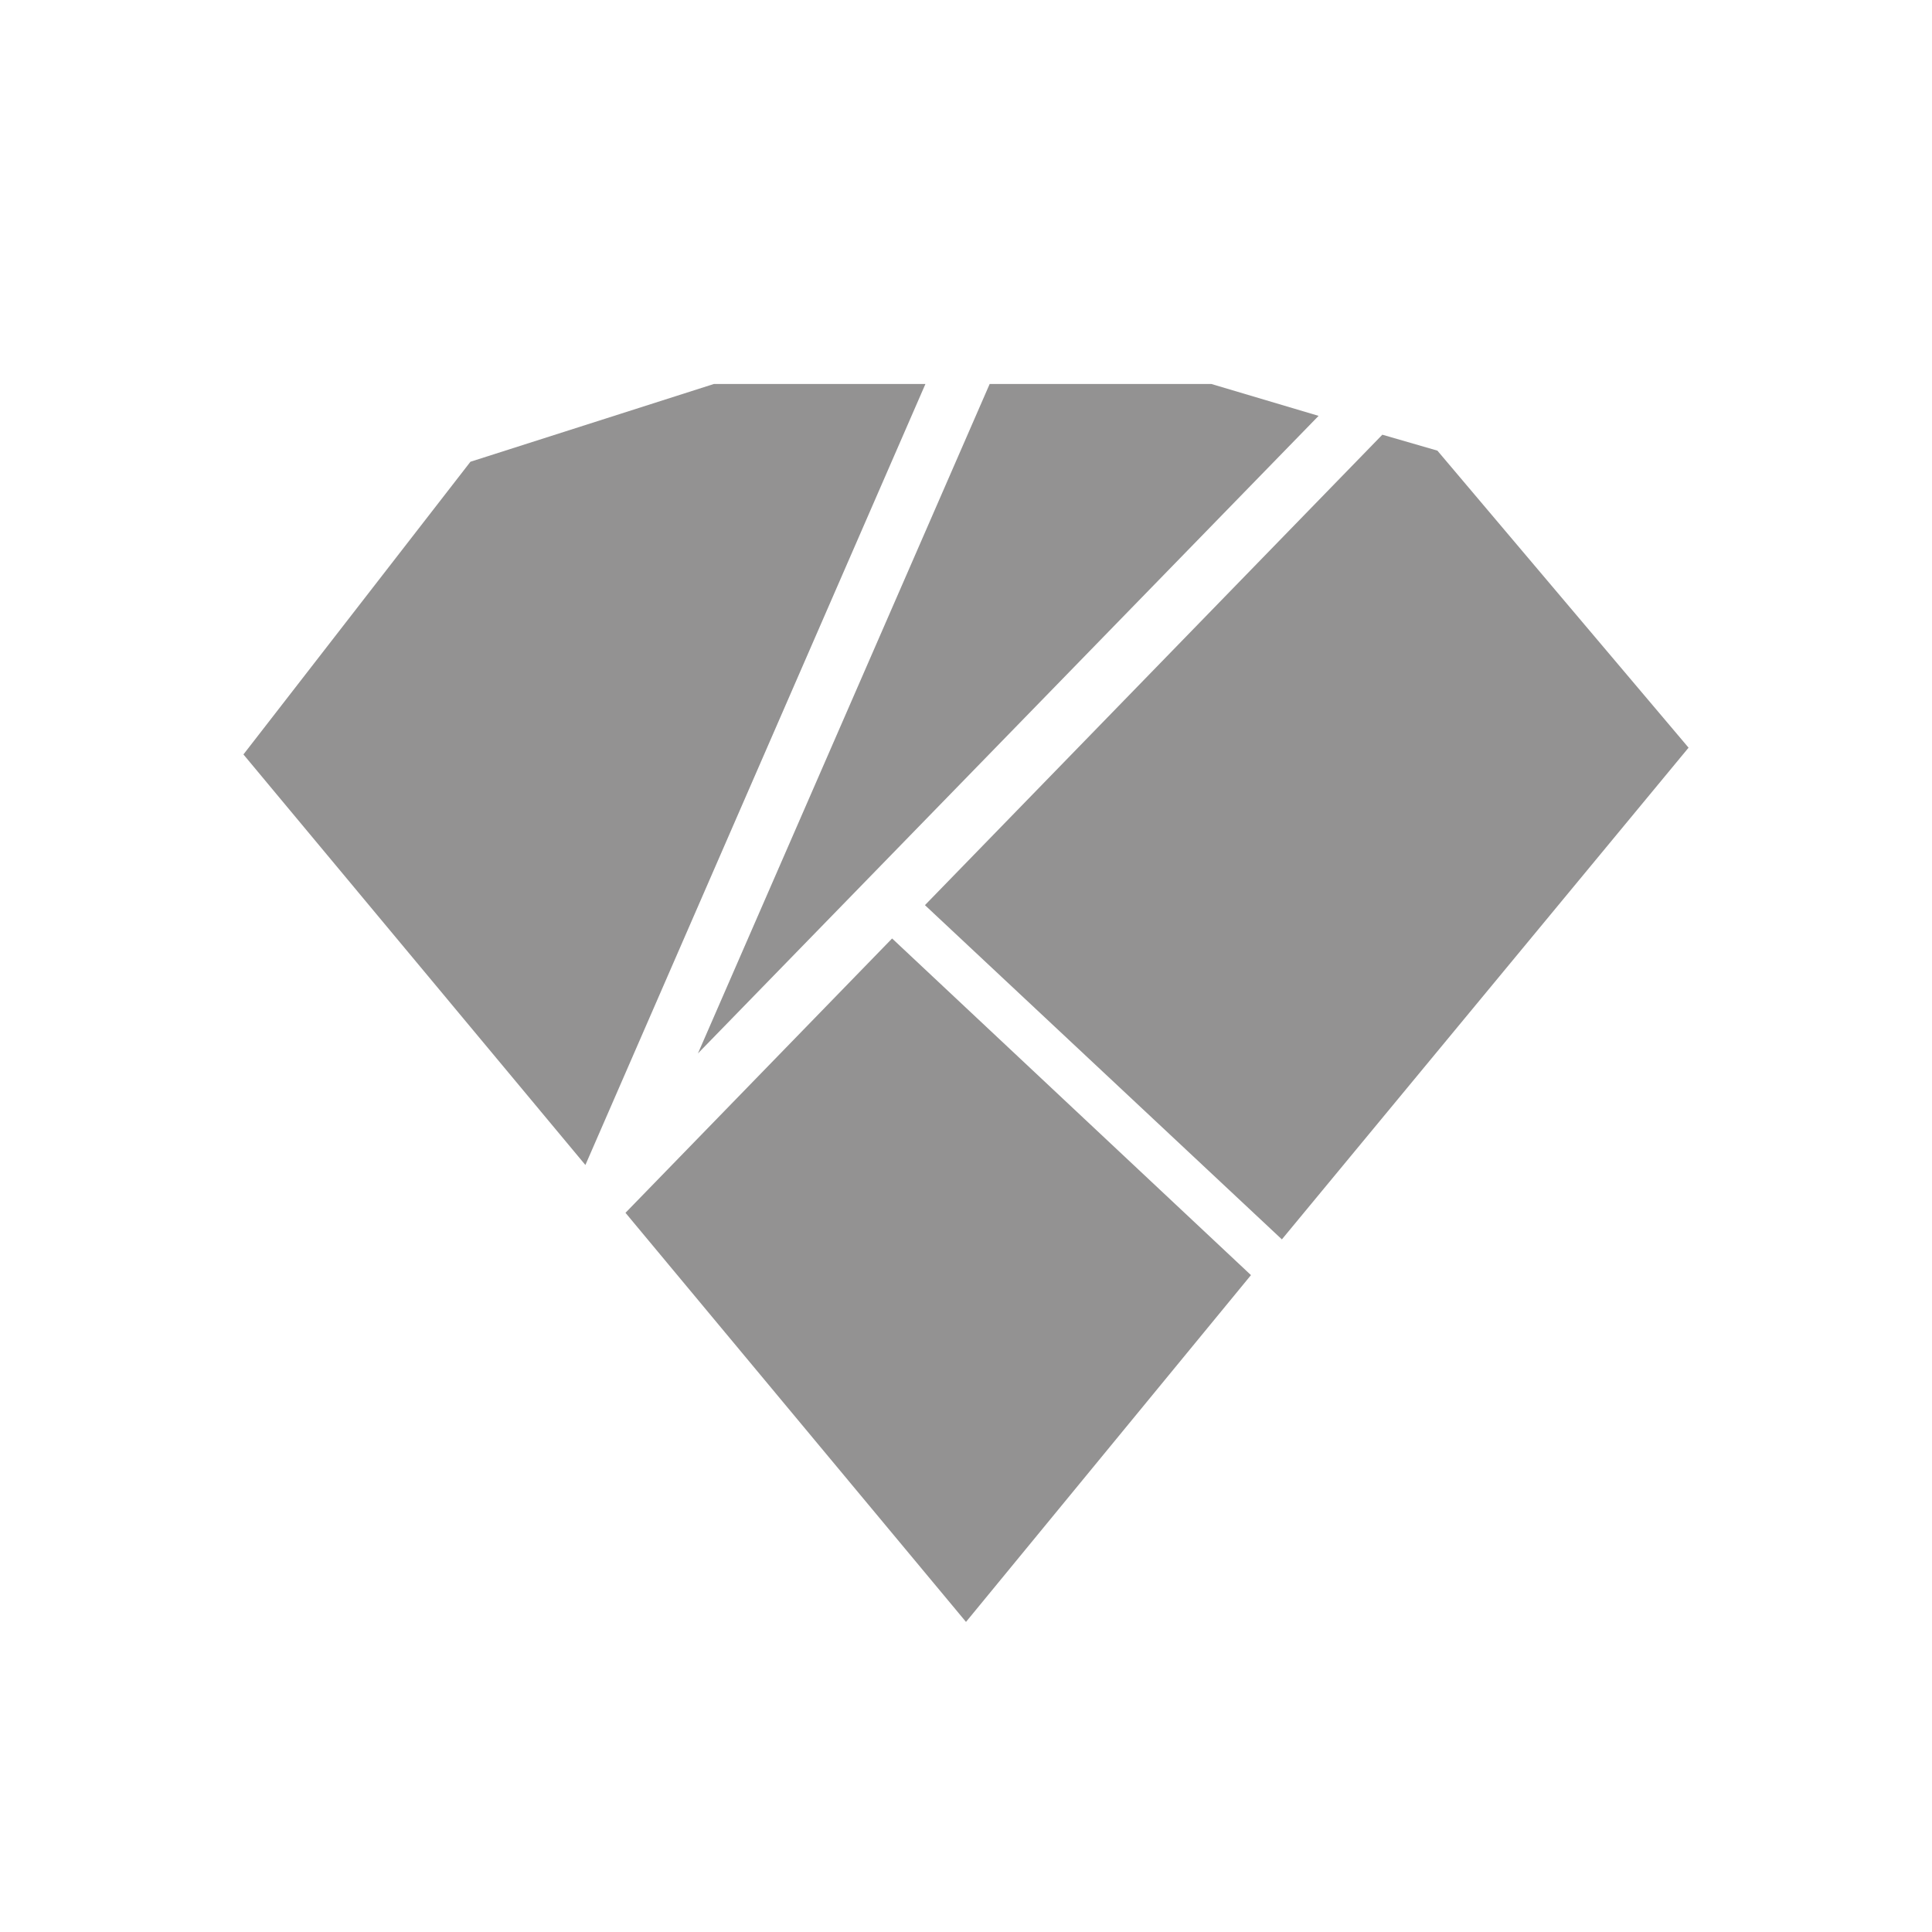 <?xml version="1.0" encoding="utf-8"?>
<!-- Generator: Adobe Illustrator 25.2.3, SVG Export Plug-In . SVG Version: 6.00 Build 0)  -->
<svg version="1.1" id="Layer_1" xmlns="http://www.w3.org/2000/svg" xmlns:xlink="http://www.w3.org/1999/xlink" x="0px" y="0px"
	 viewBox="0 0 40 40" style="enable-background:new 0 0 40 40;" xml:space="preserve">
<style type="text/css">
	.st0{fill:#939292;}
</style>
<g>
	<g>
		<polygon class="st0" points="14.45,21.81 27.3,8.61 25.08,7.95 20.49,7.95 		"/>
	</g>
	<g>
		<polygon class="st0" points="26.54,25.66 34.96,15.48 29.76,9.33 28.62,9 19.15,18.74 		"/>
	</g>
	<g>
		<polygon class="st0" points="19.16,7.95 14.78,7.95 9.74,9.56 5.04,15.62 12.12,24.12 		"/>
	</g>
	<g>
		<polygon class="st0" points="18.47,19.43 12.95,25.11 20,33.58 25.9,26.4 		"/>
	</g>
</g>
</svg>
